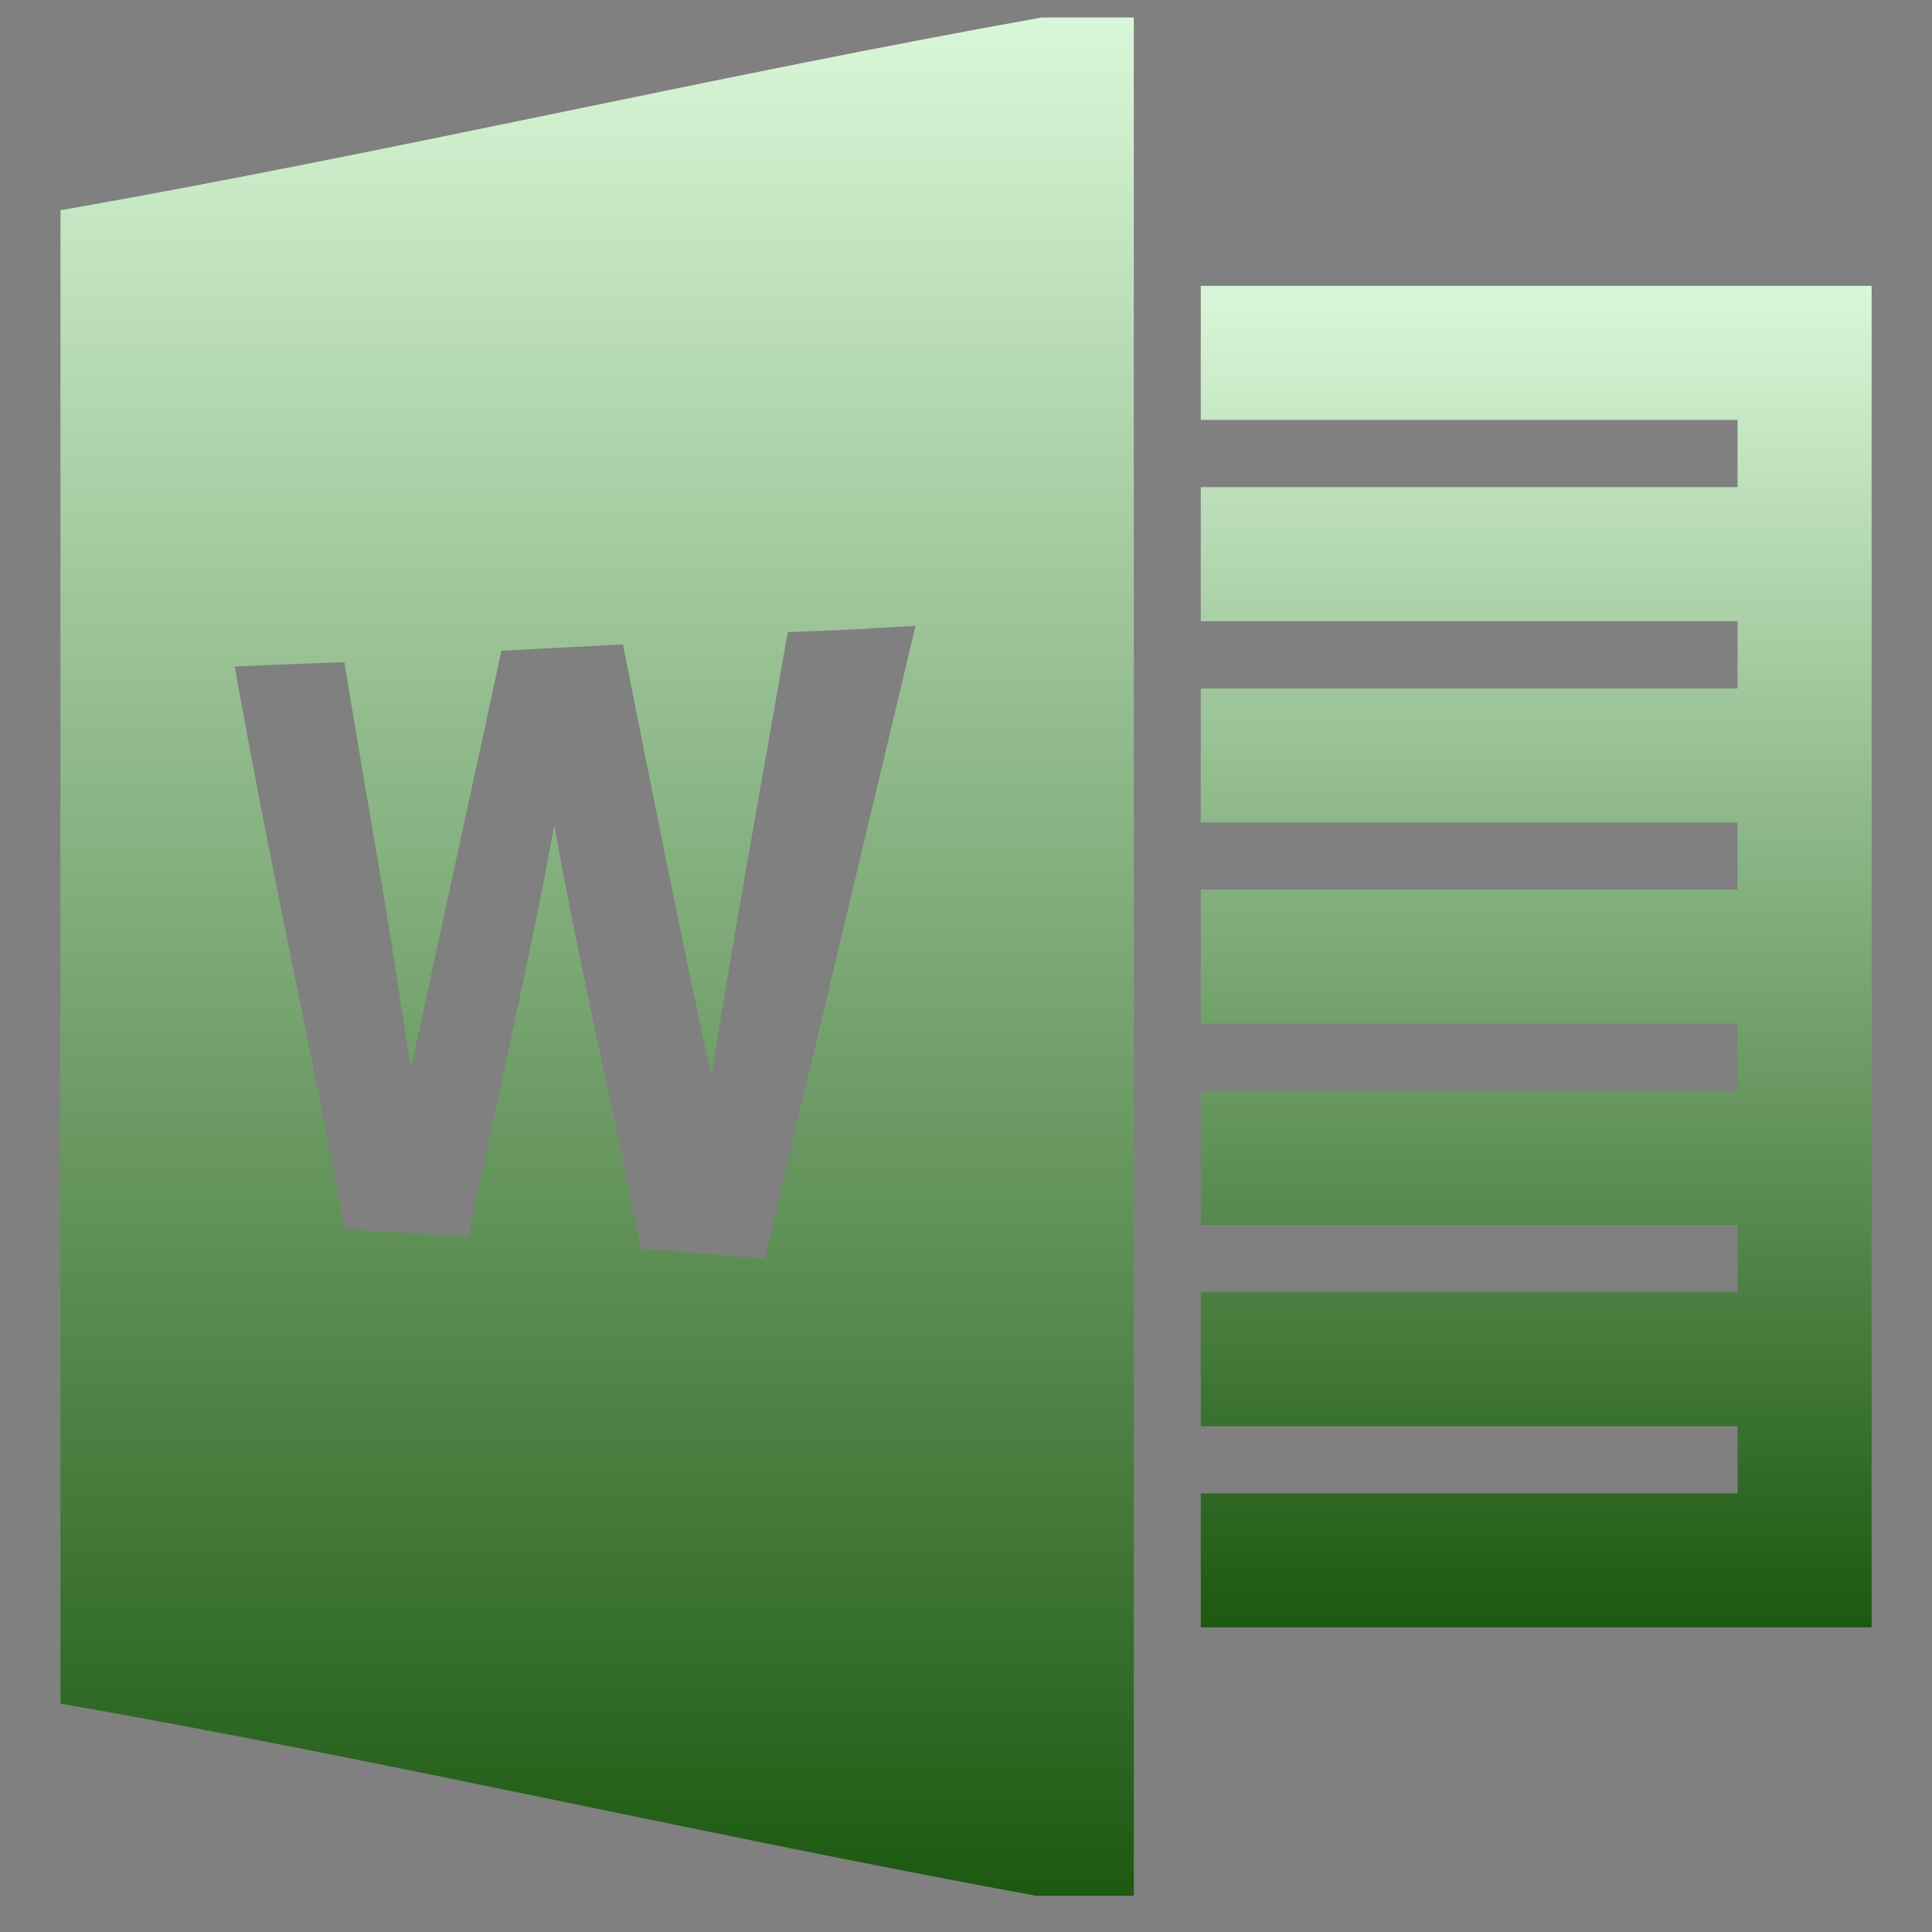 <svg xmlns="http://www.w3.org/2000/svg" xmlns:xlink="http://www.w3.org/1999/xlink" width="64px" height="64px" viewBox="0 0 64 64" version="1.1">
<rect x="0" y="0" width="64" height="64" fill="#808080" stroke="none"/>
<defs>
<linearGradient id="linear0" gradientUnits="userSpaceOnUse" x1="0" y1="0" x2="0" y2="1" gradientTransform="matrix(35.557,0,0,62.224,2,0.578)">
<stop offset="0" style="stop-color:#d9f7d8;stop-opacity:1;"/>
<stop offset="1" style="stop-color:#1d5911;stop-opacity:1;"/>
</linearGradient>
<linearGradient id="linear1" gradientUnits="userSpaceOnUse" x1="0" y1="0" x2="0" y2="1" gradientTransform="matrix(22.224,0,0,44.443,39.776,9.469)">
<stop offset="0" style="stop-color:#d9f7d8;stop-opacity:1;"/>
<stop offset="1" style="stop-color:#1d5911;stop-opacity:1;"/>
</linearGradient>
</defs>
<g id="surface1">
<path style=" stroke:none;fill-rule:nonzero;fill:url(#linear0);" d="M 34.516 0.578 C 23.684 2.512 12.84 5.066 2.004 6.965 C 2.004 23.449 1.996 39.938 2.004 56.434 C 12.781 58.316 23.566 60.832 34.328 62.801 L 37.559 62.801 L 37.559 0.578 Z M 30.328 20.734 L 25.332 41.688 L 21.234 41.363 C 20.297 36.688 19.203 32.035 18.359 27.332 C 17.531 31.902 16.457 36.426 15.512 40.965 C 14.152 40.887 12.793 40.809 11.426 40.715 C 10.25 34.496 8.875 28.316 7.777 22.082 C 8.984 22.02 10.203 21.98 11.41 21.934 C 12.141 26.434 12.965 30.918 13.605 35.426 C 14.598 30.801 15.621 26.176 16.609 21.559 C 17.949 21.48 19.293 21.422 20.637 21.348 C 21.578 26.121 22.535 30.887 23.559 35.637 C 24.355 30.73 25.238 25.84 26.094 20.941 C 27.504 20.895 28.922 20.816 30.328 20.73 Z M 30.328 20.734 "/>
<path style=" stroke:none;fill-rule:nonzero;fill:url(#linear1);" d="M 39.777 9.469 L 62 9.469 L 62 53.91 L 39.777 53.91 L 39.777 49.469 L 57.559 49.469 L 57.559 47.246 L 39.777 47.246 L 39.777 42.801 L 57.559 42.801 L 57.559 40.578 L 39.777 40.578 L 39.777 36.137 L 57.559 36.137 L 57.559 33.91 L 39.777 33.91 L 39.777 29.469 L 57.559 29.469 L 57.559 27.246 L 39.777 27.246 L 39.777 22.809 L 57.559 22.809 L 57.559 20.578 L 39.777 20.578 L 39.777 16.137 L 57.559 16.137 L 57.559 13.91 L 39.777 13.91 Z M 39.777 9.469 "/>
</g>
</svg>
